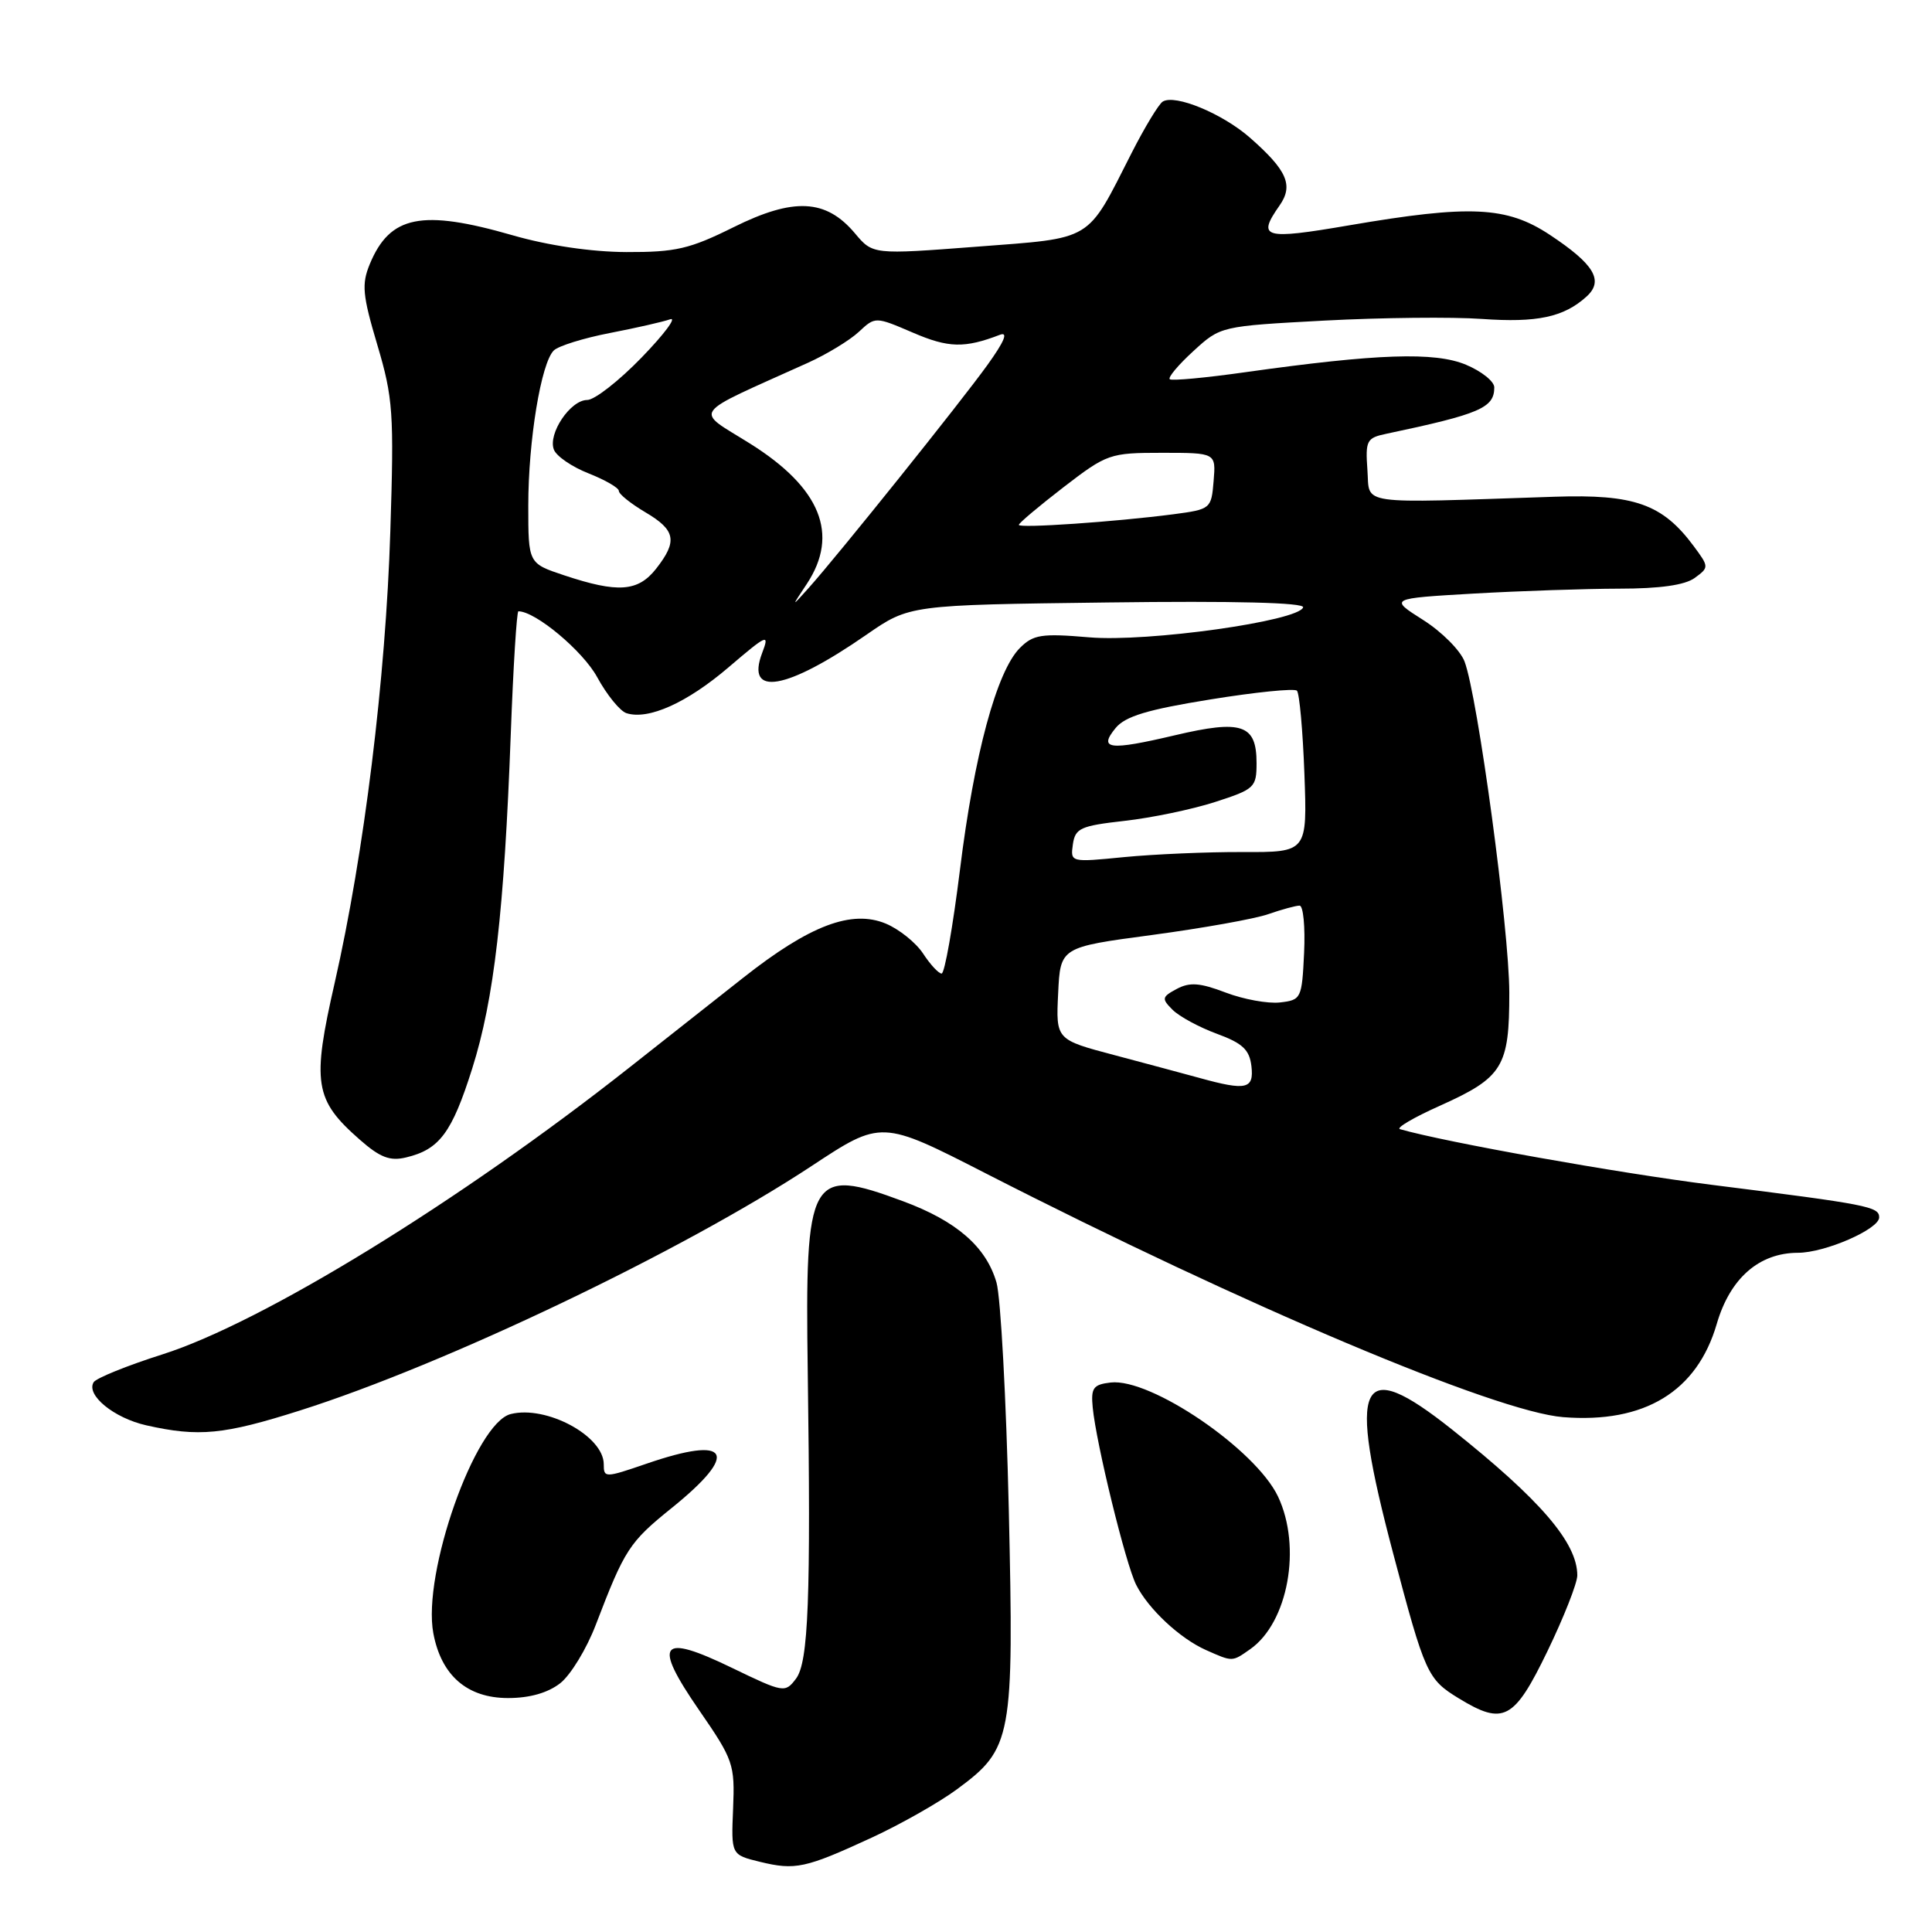 <?xml version="1.0" encoding="UTF-8" standalone="no"?>
<!DOCTYPE svg PUBLIC "-//W3C//DTD SVG 1.1//EN" "http://www.w3.org/Graphics/SVG/1.1/DTD/svg11.dtd" >
<svg xmlns="http://www.w3.org/2000/svg" xmlns:xlink="http://www.w3.org/1999/xlink" version="1.1" viewBox="0 0 256 256">
 <g >
 <path fill="currentColor"
d=" M 115.50 243.50 C 119.35 241.72 124.45 238.83 126.83 237.07 C 134.12 231.69 134.36 230.38 133.67 200.00 C 133.33 185.43 132.60 171.90 132.04 169.94 C 130.67 165.21 126.76 161.80 119.66 159.17 C 107.27 154.57 106.66 155.65 107.03 181.74 C 107.45 211.85 107.13 220.25 105.47 222.44 C 104.03 224.34 103.84 224.31 96.99 221.00 C 87.43 216.37 86.45 217.63 92.64 226.61 C 97.18 233.19 97.38 233.77 97.14 239.64 C 96.88 245.77 96.88 245.77 100.69 246.70 C 105.38 247.84 106.70 247.56 115.50 243.50 Z  M 205.04 218.80 C 207.22 214.29 209.00 209.77 209.00 208.75 C 209.00 204.42 204.12 198.74 192.39 189.41 C 180.01 179.58 178.50 182.79 184.61 205.87 C 188.84 221.84 189.14 222.50 193.31 225.05 C 199.23 228.66 200.63 227.91 205.04 218.80 Z  M 74.24 223.03 C 75.62 221.94 77.74 218.46 78.95 215.28 C 82.78 205.28 83.37 204.36 89.00 199.82 C 98.07 192.50 96.72 190.14 85.66 193.95 C 80.15 195.84 80.00 195.84 80.00 194.02 C 80.00 190.28 72.40 186.18 67.67 187.37 C 62.97 188.55 55.93 208.48 57.42 216.42 C 58.47 222.02 61.91 225.00 67.32 225.00 C 70.20 225.00 72.60 224.31 74.24 223.03 Z  M 165.65 218.53 C 170.68 215.01 172.51 204.98 169.34 198.29 C 166.37 192.05 152.48 182.58 147.17 183.19 C 144.86 183.46 144.54 183.90 144.79 186.50 C 145.25 191.27 149.16 207.26 150.55 210.00 C 152.16 213.20 156.34 217.10 159.80 218.64 C 163.36 220.22 163.24 220.22 165.65 218.53 Z  M 39.74 186.90 C 59.02 180.79 90.43 165.78 107.53 154.51 C 116.79 148.40 116.79 148.40 130.64 155.49 C 164.96 173.04 198.20 187.08 207.14 187.78 C 217.90 188.63 224.87 184.39 227.48 175.42 C 229.24 169.38 233.08 166.01 238.24 166.00 C 241.83 166.00 249.00 162.87 249.00 161.31 C 249.00 159.88 247.53 159.60 226.85 157.00 C 214.44 155.44 191.56 151.36 185.50 149.62 C 184.95 149.46 187.34 148.06 190.81 146.51 C 199.15 142.76 200.00 141.37 199.99 131.53 C 199.98 123.13 195.80 92.24 194.06 87.65 C 193.50 86.18 191.03 83.70 188.56 82.14 C 184.08 79.30 184.08 79.30 195.29 78.65 C 201.46 78.30 210.13 78.01 214.56 78.00 C 219.94 78.00 223.26 77.53 224.56 76.58 C 226.47 75.18 226.47 75.12 224.40 72.33 C 220.27 66.78 216.55 65.47 206.00 65.82 C 179.41 66.70 181.54 67.00 181.19 62.28 C 180.91 58.37 181.09 58.02 183.69 57.48 C 196.10 54.86 198.00 54.05 198.00 51.33 C 198.00 50.54 196.31 49.19 194.25 48.33 C 190.12 46.60 182.50 46.86 165.00 49.32 C 159.78 50.06 155.28 50.48 155.00 50.25 C 154.73 50.02 156.13 48.35 158.12 46.53 C 161.73 43.22 161.73 43.22 175.48 42.48 C 183.04 42.08 192.43 41.98 196.35 42.26 C 203.67 42.78 207.21 42.03 210.22 39.30 C 212.55 37.19 211.26 35.02 205.35 31.11 C 199.65 27.34 194.81 27.11 178.75 29.86 C 167.43 31.80 166.53 31.54 169.54 27.24 C 171.42 24.56 170.56 22.58 165.62 18.24 C 161.98 15.05 155.71 12.45 154.07 13.46 C 153.54 13.79 151.68 16.86 149.94 20.28 C 143.91 32.15 145.01 31.49 129.39 32.69 C 115.65 33.74 115.65 33.74 113.27 30.90 C 109.44 26.36 105.17 26.15 97.21 30.10 C 91.37 33.00 89.53 33.42 83.00 33.40 C 78.36 33.38 72.62 32.53 67.94 31.18 C 55.87 27.70 51.67 28.55 49.00 34.99 C 47.90 37.66 48.03 39.09 50.00 45.71 C 52.09 52.75 52.22 54.68 51.72 70.42 C 51.11 89.89 48.24 113.13 44.36 130.18 C 41.31 143.54 41.66 145.74 47.67 151.01 C 50.35 153.37 51.67 153.88 53.79 153.37 C 58.23 152.32 59.88 150.10 62.57 141.59 C 65.47 132.42 66.81 120.75 67.68 97.25 C 68.01 88.31 68.47 81.00 68.69 81.00 C 70.95 81.00 77.22 86.24 79.12 89.71 C 80.41 92.08 82.16 94.23 83.01 94.50 C 85.92 95.43 91.03 93.13 96.54 88.42 C 101.68 84.03 101.99 83.90 100.99 86.52 C 98.76 92.40 104.21 91.45 114.80 84.11 C 120.50 80.16 120.50 80.16 146.75 79.83 C 163.64 79.61 172.88 79.85 172.67 80.48 C 172.07 82.30 152.04 85.11 144.33 84.45 C 137.99 83.91 136.92 84.08 135.14 85.86 C 132.07 88.93 129.08 99.99 127.20 115.25 C 126.26 122.81 125.17 129.00 124.77 129.00 C 124.37 129.00 123.27 127.81 122.32 126.36 C 121.37 124.91 119.15 123.13 117.39 122.39 C 112.86 120.50 107.30 122.60 98.50 129.54 C 94.65 132.57 87.85 137.93 83.40 141.45 C 60.86 159.23 34.84 175.22 21.53 179.46 C 16.84 180.95 12.74 182.61 12.41 183.15 C 11.36 184.84 15.09 187.89 19.37 188.86 C 26.35 190.43 29.62 190.11 39.74 186.90 Z  M 159.00 142.85 C 157.07 142.32 151.99 140.96 147.71 139.82 C 139.91 137.76 139.91 137.76 140.21 131.63 C 140.50 125.51 140.50 125.51 152.65 123.89 C 159.33 122.99 166.26 121.76 168.05 121.13 C 169.84 120.51 171.70 120.00 172.20 120.00 C 172.69 120.00 172.96 122.81 172.80 126.25 C 172.51 132.32 172.42 132.51 169.60 132.83 C 168.01 133.01 164.77 132.42 162.41 131.52 C 159.00 130.22 157.65 130.12 155.94 131.03 C 153.94 132.10 153.90 132.33 155.37 133.80 C 156.26 134.69 158.90 136.12 161.24 136.98 C 164.65 138.23 165.56 139.09 165.82 141.27 C 166.17 144.31 165.15 144.55 159.00 142.85 Z  M 142.16 111.89 C 142.47 109.74 143.16 109.43 149.00 108.77 C 152.57 108.37 157.97 107.25 161.00 106.27 C 166.24 104.58 166.50 104.34 166.50 101.11 C 166.50 95.99 164.57 95.33 155.67 97.43 C 146.97 99.48 145.50 99.30 147.83 96.46 C 149.11 94.91 152.05 94.02 160.38 92.68 C 166.36 91.71 171.52 91.19 171.85 91.52 C 172.18 91.85 172.63 96.80 172.84 102.53 C 173.22 112.93 173.22 112.93 164.66 112.90 C 159.95 112.88 152.89 113.19 148.96 113.57 C 141.85 114.27 141.83 114.27 142.16 111.89 Z  M 106.92 77.35 C 111.23 70.81 108.74 64.65 99.42 58.80 C 91.97 54.13 91.19 55.24 107.06 48.07 C 109.56 46.94 112.60 45.09 113.80 43.97 C 115.98 41.94 115.98 41.94 120.97 44.08 C 125.68 46.11 127.81 46.16 132.50 44.36 C 133.63 43.93 133.08 45.25 130.84 48.36 C 127.30 53.29 111.09 73.50 107.17 77.89 C 104.83 80.50 104.83 80.50 106.92 77.35 Z  M 74.75 76.23 C 70.00 74.65 70.00 74.65 70.00 66.99 C 70.00 58.39 71.70 48.05 73.39 46.43 C 74.00 45.84 77.33 44.80 80.79 44.13 C 84.26 43.46 87.86 42.64 88.79 42.31 C 89.73 41.98 88.04 44.25 85.03 47.36 C 82.03 50.46 78.78 53.00 77.81 53.00 C 75.58 53.00 72.58 57.47 73.39 59.57 C 73.72 60.45 75.80 61.87 78.00 62.73 C 80.20 63.60 82.00 64.64 82.00 65.05 C 82.00 65.47 83.58 66.73 85.50 67.87 C 89.54 70.25 89.81 71.70 86.93 75.37 C 84.53 78.41 81.87 78.60 74.75 76.23 Z  M 135.00 69.55 C 135.00 69.31 137.67 67.07 140.92 64.56 C 146.68 60.13 147.05 60.00 153.98 60.00 C 161.12 60.00 161.12 60.00 160.81 63.74 C 160.51 67.42 160.42 67.49 155.50 68.14 C 147.75 69.15 135.00 70.02 135.00 69.55 Z "/>
</g>
</svg>